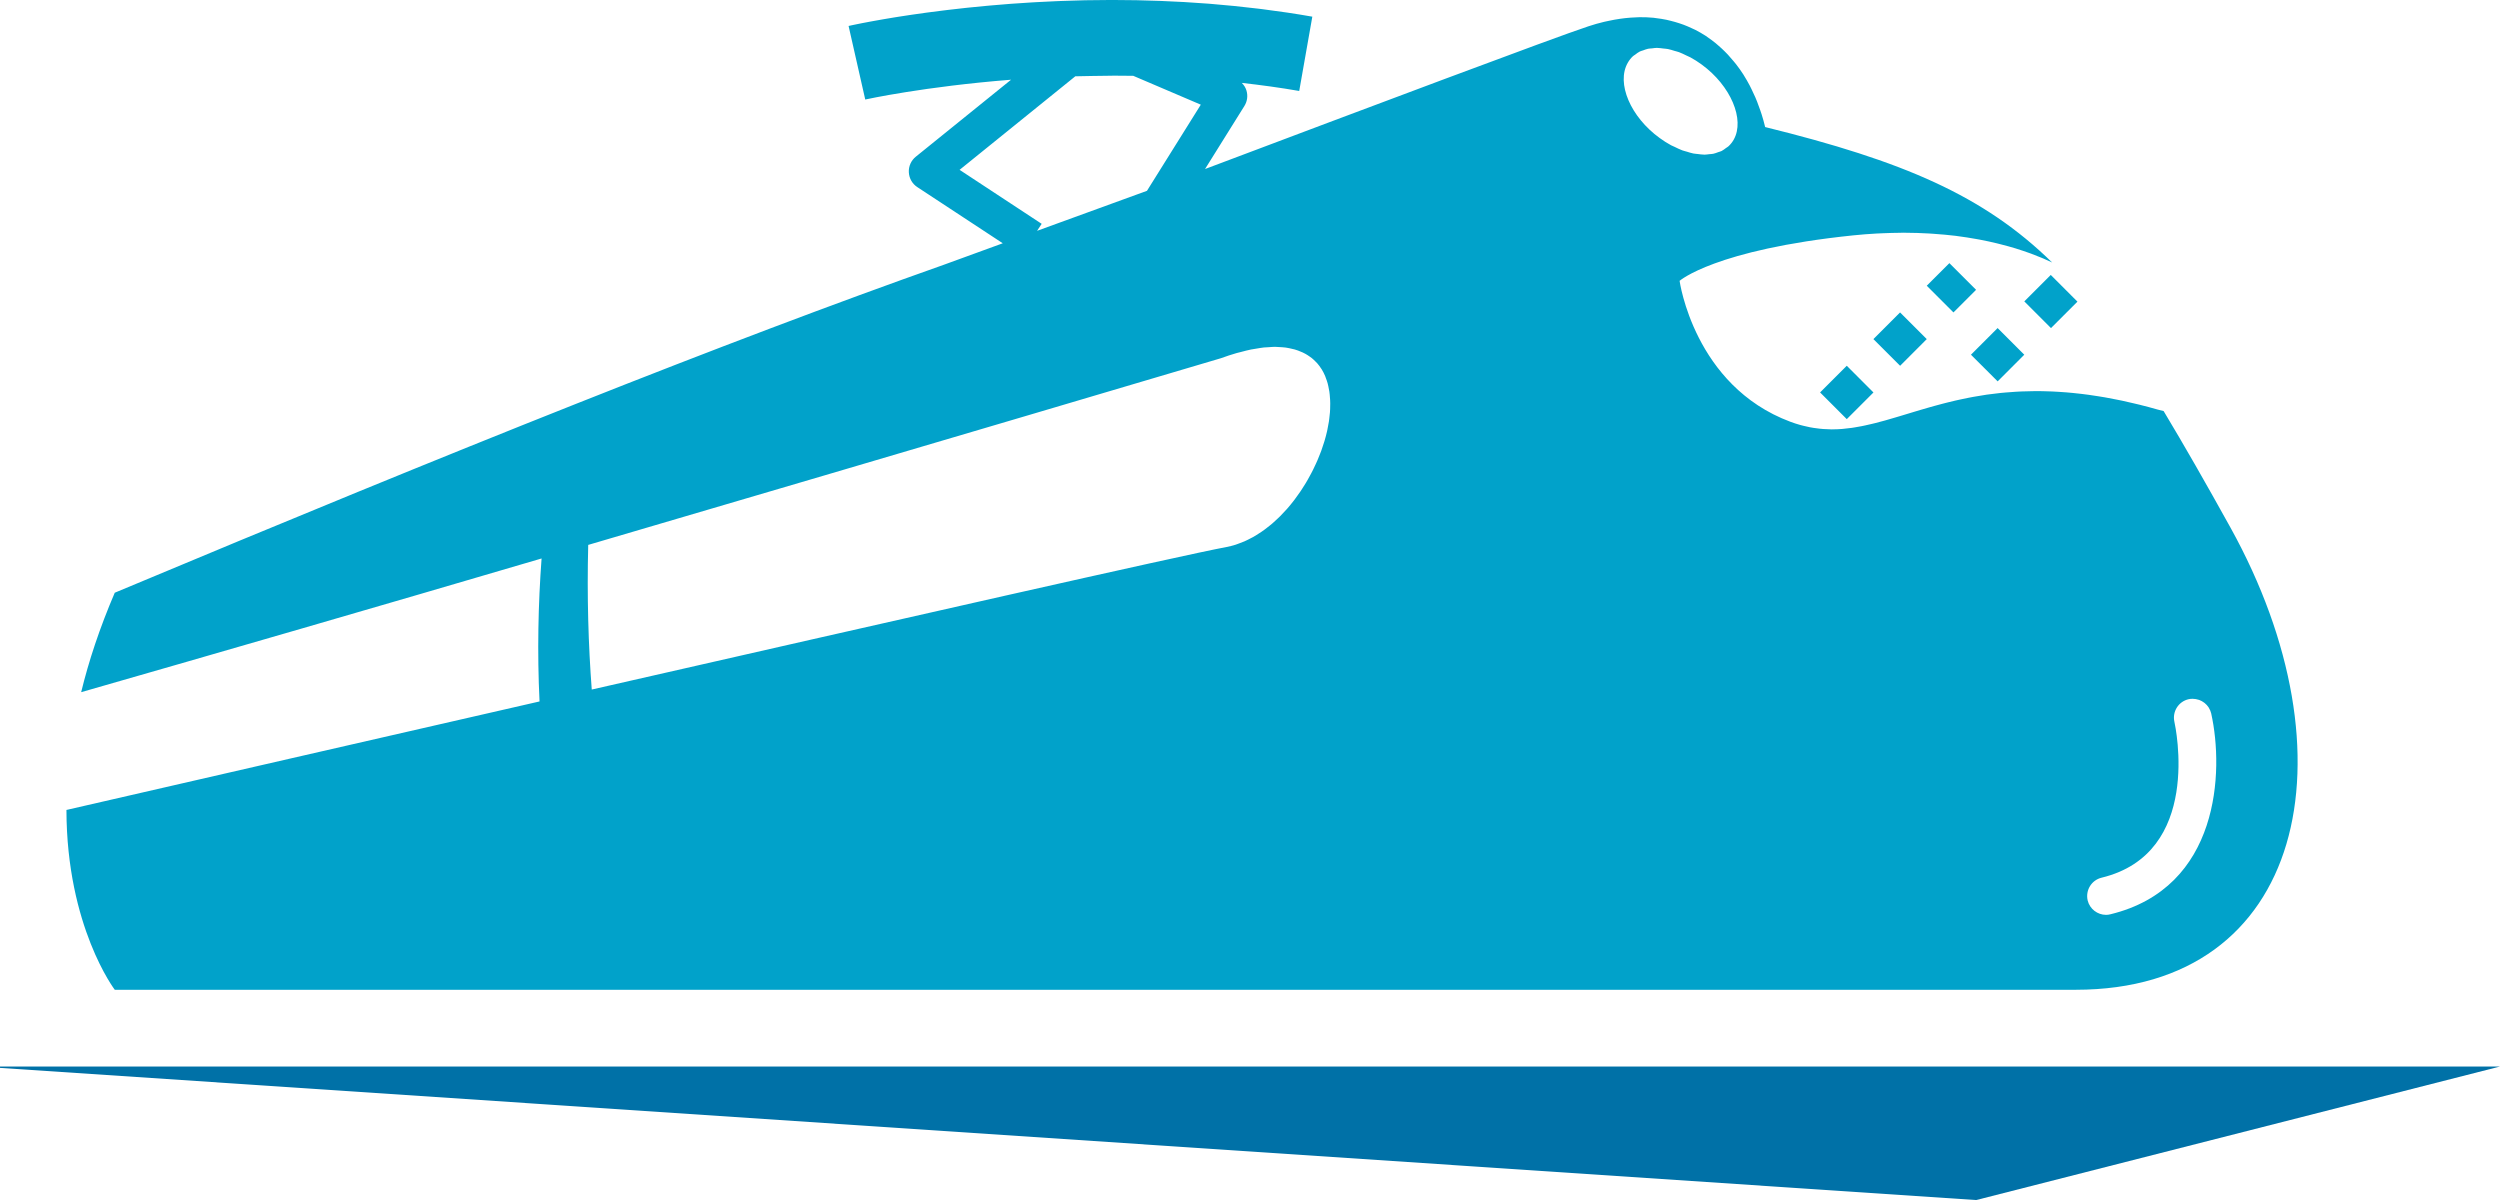 <svg version="1.1" id="图层_1" x="0px" y="0px" width="179.785px" height="86.301px" viewBox="0 0 179.785 86.301" enable-background="new 0 0 179.785 86.301" xml:space="preserve" xmlns="http://www.w3.org/2000/svg" xmlns:xlink="http://www.w3.org/1999/xlink" xmlns:xml="http://www.w3.org/XML/1998/namespace">
  <polygon fill="#0071A7" points="0,76.796 142.115,86.301 179.785,76.698 0,76.698 " class="color c1"/>
  <path fill="#01A2CA" d="M160.401,37.939c-1.753-3.161-3.33-5.923-4.806-8.377c-0.143-0.033-0.275-0.069-0.41-0.104
	c-0.451-0.13-0.893-0.246-1.326-0.354c-0.141-0.035-0.276-0.064-0.415-0.098c-0.288-0.068-0.575-0.136-0.854-0.195
	c-0.164-0.034-0.322-0.064-0.484-0.096c-0.246-0.049-0.492-0.098-0.732-0.14c-0.168-0.029-0.332-0.055-0.498-0.081
	c-0.225-0.036-0.449-0.07-0.67-0.101c-0.165-0.022-0.328-0.043-0.49-0.063c-0.213-0.025-0.424-0.049-0.633-0.069
	c-0.156-0.016-0.313-0.03-0.468-0.043c-0.209-0.018-0.415-0.031-0.618-0.043c-0.145-0.009-0.291-0.018-0.433-0.023
	c-0.211-0.01-0.417-0.015-0.623-0.019c-0.127-0.002-0.256-0.006-0.381-0.007c-0.132-0.001-0.26,0.003-0.39,0.005
	c-0.269,0.002-0.533,0.008-0.792,0.02c-0.138,0.006-0.273,0.013-0.409,0.021c-0.242,0.015-0.481,0.032-0.717,0.053
	c-0.124,0.011-0.25,0.021-0.373,0.033c-0.285,0.03-0.564,0.064-0.839,0.102c-0.06,0.009-0.122,0.015-0.181,0.023
	c-0.326,0.047-0.643,0.101-0.954,0.158c-0.114,0.021-0.226,0.044-0.339,0.065c-0.201,0.04-0.402,0.081-0.598,0.124
	c-0.123,0.026-0.244,0.054-0.364,0.081c-0.186,0.044-0.369,0.088-0.55,0.133c-0.112,0.028-0.226,0.056-0.336,0.085
	c-0.209,0.054-0.414,0.11-0.617,0.166c-0.114,0.031-0.228,0.063-0.339,0.095c-0.22,0.063-0.438,0.126-0.651,0.189
	c-0.154,0.045-0.306,0.091-0.456,0.136c-0.113,0.034-0.228,0.068-0.339,0.103c-0.268,0.081-0.529,0.16-0.789,0.238
	c-0.071,0.021-0.145,0.043-0.217,0.064c-0.236,0.07-0.471,0.14-0.703,0.205c-0.02,0.005-0.039,0.011-0.059,0.017
	c-0.241,0.067-0.479,0.131-0.717,0.19c-0.064,0.017-0.129,0.031-0.194,0.047c-0.171,0.042-0.341,0.081-0.511,0.117
	c-0.081,0.018-0.163,0.034-0.244,0.051c-0.16,0.031-0.319,0.06-0.479,0.085c-0.076,0.013-0.152,0.026-0.229,0.037
	c-0.205,0.029-0.409,0.053-0.613,0.07c-0.027,0.003-0.055,0.007-0.082,0.009c-0.229,0.019-0.458,0.027-0.688,0.028
	c-0.02,0-0.039,0.003-0.059,0.003c-0.053,0-0.106-0.006-0.16-0.007c-0.151-0.003-0.305-0.009-0.457-0.02
	c-0.084-0.006-0.169-0.015-0.253-0.023c-0.146-0.015-0.293-0.034-0.44-0.058c-0.086-0.014-0.172-0.027-0.258-0.044
	c-0.156-0.03-0.314-0.067-0.475-0.107c-0.074-0.02-0.15-0.036-0.226-0.058c-0.235-0.066-0.472-0.142-0.712-0.232
	c-6.929-2.587-7.965-10.134-7.965-10.134s2.539-2.24,12.488-3.27c0.578-0.061,1.135-0.101,1.68-0.132
	c0.161-0.009,0.317-0.015,0.475-0.021c0.402-0.018,0.795-0.028,1.179-0.031c0.093-0.001,0.191-0.008,0.282-0.008
	c0.045,0,0.083,0.004,0.127,0.004c0.59,0.003,1.157,0.021,1.703,0.053c0.116,0.007,0.229,0.015,0.342,0.023
	c0.547,0.038,1.078,0.085,1.58,0.146c0.029,0.004,0.057,0.009,0.086,0.013c0.487,0.062,0.947,0.135,1.389,0.215
	c0.087,0.016,0.174,0.03,0.259,0.046c0.435,0.083,0.847,0.172,1.235,0.267c0.082,0.02,0.16,0.04,0.24,0.061
	c0.388,0.098,0.76,0.199,1.1,0.303c0.012,0.004,0.022,0.008,0.035,0.012c0.338,0.104,0.645,0.209,0.935,0.313
	c0.056,0.021,0.112,0.04,0.167,0.06c0.275,0.103,0.526,0.202,0.754,0.298c0.048,0.021,0.09,0.038,0.135,0.058
	c0.223,0.096,0.43,0.188,0.602,0.272c-4.925-4.822-10.719-7.295-20.64-9.741c-0.074-0.313-0.161-0.622-0.257-0.926
	c-0.029-0.095-0.063-0.188-0.095-0.282c-0.071-0.209-0.146-0.416-0.227-0.619c-0.04-0.104-0.083-0.205-0.126-0.307
	c-0.086-0.198-0.176-0.392-0.271-0.583c-0.044-0.09-0.087-0.181-0.134-0.269c-0.131-0.25-0.271-0.493-0.419-0.729
	c-0.014-0.022-0.025-0.045-0.039-0.066c-0.163-0.255-0.338-0.499-0.521-0.735c-0.057-0.073-0.117-0.143-0.176-0.214
	c-0.131-0.161-0.267-0.318-0.408-0.47c-0.072-0.078-0.146-0.154-0.223-0.229c-0.141-0.141-0.287-0.276-0.438-0.407
	c-0.074-0.065-0.149-0.133-0.227-0.196c-0.193-0.157-0.395-0.306-0.602-0.446c-0.037-0.025-0.072-0.054-0.109-0.079
	c-0.246-0.16-0.502-0.305-0.765-0.439c-0.08-0.04-0.163-0.074-0.245-0.112c-0.19-0.09-0.385-0.174-0.584-0.249
	c-0.102-0.038-0.205-0.072-0.309-0.107c-0.195-0.064-0.395-0.121-0.597-0.171c-0.104-0.026-0.206-0.054-0.312-0.076
	c-0.25-0.052-0.506-0.092-0.768-0.123c-0.061-0.007-0.119-0.02-0.18-0.025c-0.324-0.031-0.656-0.044-0.996-0.041
	c-0.092,0.001-0.186,0.009-0.279,0.013c-0.253,0.009-0.51,0.026-0.771,0.056c-0.121,0.013-0.244,0.03-0.367,0.048
	c-0.254,0.036-0.514,0.084-0.775,0.14c-0.116,0.024-0.23,0.046-0.349,0.074c-0.378,0.091-0.761,0.196-1.153,0.328
	c-2.551,0.845-15.73,5.804-27.557,10.26l2.832-4.537c0.21-0.335,0.261-0.747,0.142-1.123c-0.063-0.207-0.184-0.384-0.331-0.535
	c1.369,0.155,2.741,0.339,4.13,0.582l0.942-5.344c-1.207-0.213-2.408-0.39-3.599-0.54c-0.104-0.013-0.207-0.025-0.311-0.038
	c-1.125-0.137-2.241-0.249-3.343-0.338c-0.08-0.006-0.162-0.014-0.242-0.02c-1.156-0.089-2.296-0.154-3.414-0.196
	c-0.045-0.002-0.089-0.002-0.134-0.004C82.252,0.02,81.187,0.001,80.146,0C80.018,0,79.89,0,79.763,0
	c-0.515,0.001-1.023,0.006-1.524,0.016c-0.075,0.001-0.152,0.001-0.228,0.003c-0.571,0.012-1.132,0.029-1.684,0.051
	c-0.139,0.005-0.274,0.011-0.412,0.017c-0.438,0.019-0.869,0.039-1.294,0.063c-0.126,0.008-0.254,0.014-0.38,0.021
	c-0.521,0.03-1.033,0.063-1.532,0.101c-0.082,0.007-0.162,0.014-0.244,0.02c-0.423,0.032-0.837,0.066-1.243,0.103
	c-0.131,0.012-0.262,0.023-0.392,0.036c-0.417,0.038-0.826,0.078-1.222,0.12c-0.05,0.005-0.103,0.01-0.152,0.016
	c-0.44,0.047-0.864,0.095-1.276,0.145c-0.114,0.014-0.225,0.027-0.335,0.041c-0.314,0.039-0.62,0.078-0.916,0.117
	c-0.098,0.013-0.197,0.025-0.292,0.038c-0.366,0.05-0.719,0.1-1.054,0.149c-0.075,0.011-0.145,0.021-0.219,0.033
	c-0.263,0.039-0.517,0.078-0.758,0.116c-0.098,0.016-0.194,0.031-0.288,0.046c-0.255,0.042-0.499,0.082-0.727,0.122
	c-0.032,0.005-0.068,0.011-0.1,0.017c-0.254,0.044-0.483,0.085-0.701,0.125c-0.076,0.014-0.147,0.027-0.219,0.04
	c-0.146,0.027-0.283,0.054-0.41,0.078c-0.056,0.011-0.117,0.022-0.17,0.032c-0.155,0.031-0.295,0.06-0.415,0.084
	c-0.046,0.009-0.082,0.017-0.122,0.025c-0.081,0.017-0.158,0.032-0.216,0.045c-0.024,0.006-0.052,0.011-0.071,0.016
	c-0.062,0.014-0.118,0.025-0.142,0.031l1.198,5.29c0.08-0.018,4.27-0.935,10.487-1.424l-6.852,5.537
	c-0.336,0.271-0.523,0.688-0.5,1.119c0.021,0.432,0.245,0.83,0.609,1.066l6.146,4.04l-4.246,1.548
	C52.174,24.592,32.812,32.34,8.253,42.625c-1.087,2.537-1.876,4.925-2.416,7.152c9.637-2.766,21.477-6.19,33.11-9.615
	c-0.243,3.287-0.318,6.74-0.147,10.282c-12.219,2.8-24.497,5.608-34.022,7.803c0.015,8.392,3.476,12.932,3.476,12.932
	s124.526,0,141.017,0C165.758,71.178,169.48,54.322,160.401,37.939z M69.008,12.214l8.322-6.727
	c0.386-0.013,0.784-0.017,1.179-0.023c0.433-0.009,0.867-0.015,1.31-0.017c0.099,0,0.192-0.005,0.291-0.005
	c0.457,0,0.919,0.004,1.387,0.011l4.858,2.075l-3.872,6.195L74.58,16.6l0.331-0.503L69.008,12.214z M95.655,29.417
	c-0.004,0.08-0.007,0.159-0.013,0.239c-0.012,0.148-0.029,0.298-0.049,0.449c-0.01,0.073-0.017,0.146-0.028,0.219
	c-0.027,0.183-0.063,0.366-0.103,0.552c-0.01,0.044-0.017,0.087-0.026,0.131c-0.053,0.232-0.113,0.466-0.184,0.7
	c-0.012,0.042-0.027,0.084-0.04,0.126c-0.06,0.19-0.121,0.38-0.19,0.57c-0.028,0.077-0.06,0.153-0.089,0.229
	c-0.06,0.155-0.121,0.311-0.188,0.466c-0.037,0.086-0.077,0.172-0.116,0.258c-0.065,0.145-0.134,0.289-0.205,0.433
	c-0.044,0.088-0.089,0.175-0.135,0.262c-0.074,0.141-0.15,0.28-0.229,0.418c-0.049,0.086-0.098,0.172-0.148,0.257
	c-0.084,0.14-0.172,0.277-0.262,0.414c-0.051,0.078-0.1,0.156-0.152,0.233c-0.103,0.151-0.21,0.299-0.319,0.445
	c-0.043,0.058-0.084,0.117-0.129,0.175c-0.155,0.201-0.315,0.397-0.481,0.587c-0.022,0.026-0.047,0.05-0.07,0.076
	c-0.143,0.16-0.289,0.317-0.44,0.468c-0.06,0.06-0.122,0.115-0.183,0.174c-0.118,0.112-0.236,0.223-0.357,0.328
	c-0.071,0.062-0.145,0.119-0.217,0.179c-0.116,0.095-0.232,0.187-0.351,0.273c-0.078,0.058-0.156,0.112-0.235,0.167
	c-0.118,0.081-0.238,0.158-0.359,0.231c-0.081,0.05-0.161,0.099-0.243,0.145c-0.125,0.07-0.252,0.134-0.38,0.196
	c-0.08,0.038-0.16,0.079-0.241,0.114c-0.141,0.062-0.283,0.114-0.427,0.165c-0.069,0.024-0.139,0.054-0.209,0.076
	c-0.214,0.067-0.431,0.124-0.65,0.165c-3.33,0.623-23.915,5.296-45.652,10.251c-0.242-3.207-0.349-6.656-0.254-10.402
	C65.9,32.259,87.796,25.763,87.796,25.763c0.395-0.145,0.771-0.268,1.132-0.372c0.112-0.033,0.214-0.053,0.322-0.081
	c0.241-0.063,0.483-0.129,0.71-0.175c0.128-0.026,0.244-0.039,0.367-0.06c0.192-0.032,0.389-0.068,0.569-0.087
	c0.125-0.014,0.238-0.014,0.357-0.021c0.146-0.009,0.301-0.025,0.439-0.025c0.018,0,0.032,0.002,0.049,0.003
	c0.081,0,0.154,0.009,0.232,0.013c0.169,0.008,0.336,0.018,0.491,0.038c0.087,0.012,0.167,0.029,0.25,0.045
	c0.136,0.026,0.27,0.055,0.396,0.091c0.08,0.022,0.156,0.049,0.232,0.076c0.116,0.041,0.229,0.087,0.336,0.138
	c0.07,0.032,0.139,0.066,0.204,0.103c0.104,0.058,0.2,0.121,0.294,0.188c0.057,0.04,0.114,0.079,0.168,0.122
	c0.095,0.077,0.181,0.161,0.265,0.247c0.041,0.042,0.085,0.081,0.123,0.125c0.102,0.116,0.192,0.241,0.277,0.372
	c0.012,0.02,0.027,0.037,0.04,0.057c0.095,0.154,0.178,0.317,0.25,0.489c0.018,0.042,0.03,0.087,0.046,0.131
	c0.051,0.13,0.098,0.263,0.135,0.402c0.018,0.063,0.03,0.13,0.045,0.194c0.028,0.124,0.054,0.25,0.073,0.38
	c0.012,0.074,0.02,0.149,0.027,0.225c0.014,0.128,0.024,0.257,0.03,0.389c0.004,0.078,0.006,0.157,0.007,0.238
	C95.665,29.142,95.662,29.278,95.655,29.417z M120.175,10.447c-0.272-0.147-0.544-0.318-0.812-0.515
	c-2.106-1.518-3.144-3.957-2.303-5.418c0.102-0.182,0.228-0.339,0.373-0.474c0.048-0.045,0.109-0.072,0.161-0.112
	c0.106-0.08,0.21-0.164,0.333-0.224c0.072-0.036,0.157-0.053,0.235-0.081c0.118-0.043,0.231-0.091,0.359-0.117
	c0.09-0.019,0.189-0.019,0.284-0.028c0.115-0.013,0.227-0.035,0.348-0.035c0.014,0,0.028,0.004,0.042,0.004
	c0.137,0.001,0.282,0.024,0.425,0.042c0.11,0.013,0.217,0.016,0.33,0.038c0.153,0.03,0.312,0.083,0.469,0.131
	c0.109,0.032,0.217,0.054,0.328,0.095c0.175,0.064,0.352,0.154,0.529,0.239c0.096,0.046,0.189,0.08,0.285,0.132
	c0.273,0.148,0.545,0.32,0.813,0.517c2.086,1.52,3.124,3.956,2.302,5.406c-0.104,0.182-0.231,0.34-0.378,0.476
	c-0.051,0.048-0.117,0.078-0.173,0.12c-0.104,0.077-0.205,0.159-0.323,0.218c-0.075,0.036-0.162,0.055-0.242,0.083
	c-0.116,0.042-0.229,0.09-0.354,0.115c-0.093,0.02-0.195,0.02-0.292,0.03c-0.114,0.012-0.224,0.034-0.343,0.034
	c-0.012,0-0.025-0.003-0.038-0.004c-0.142-0.001-0.29-0.024-0.437-0.042c-0.105-0.014-0.207-0.016-0.316-0.037
	c-0.158-0.03-0.322-0.085-0.484-0.135c-0.104-0.031-0.204-0.051-0.309-0.089c-0.184-0.068-0.37-0.161-0.556-0.251
	C120.346,10.523,120.262,10.494,120.175,10.447z M151.767,65.75c-0.103,0.028-0.216,0.041-0.313,0.041
	c-0.609,0-1.17-0.417-1.322-1.035c-0.168-0.735,0.275-1.465,1.01-1.64c7.253-1.76,5.31-10.828,5.227-11.213
	c-0.162-0.732,0.299-1.459,1.027-1.621c0.096-0.021,0.19-0.029,0.284-0.029c0.002,0,0.005-0.001,0.007-0.001
	c0.006,0,0.011,0.003,0.016,0.003c0.14,0.001,0.273,0.026,0.402,0.067c0.018,0.006,0.035,0.009,0.052,0.015
	c0.124,0.045,0.239,0.11,0.345,0.188c0.02,0.015,0.039,0.029,0.058,0.045c0.101,0.083,0.189,0.179,0.263,0.289
	c0.012,0.018,0.021,0.036,0.031,0.055c0.072,0.12,0.131,0.249,0.163,0.393C159.941,55.467,159.629,63.845,151.767,65.75z
	 M143.66,27.426l-1.92-1.917l1.916-1.917l1.918,1.917L143.66,27.426z M132.809,26.303l1.918,1.92l-1.918,1.918l-1.919-1.92
	L132.809,26.303z M136.645,26.305l-1.921-1.919l1.917-1.918l1.92,1.918L136.645,26.305z M147.479,19.772l1.918,1.92l-1.903,1.902
	l-1.918-1.92L147.479,19.772z M140.188,18.923l1.92,1.919l-1.627,1.626l-1.92-1.92L140.188,18.923z" class="color c2"/>
</svg>
